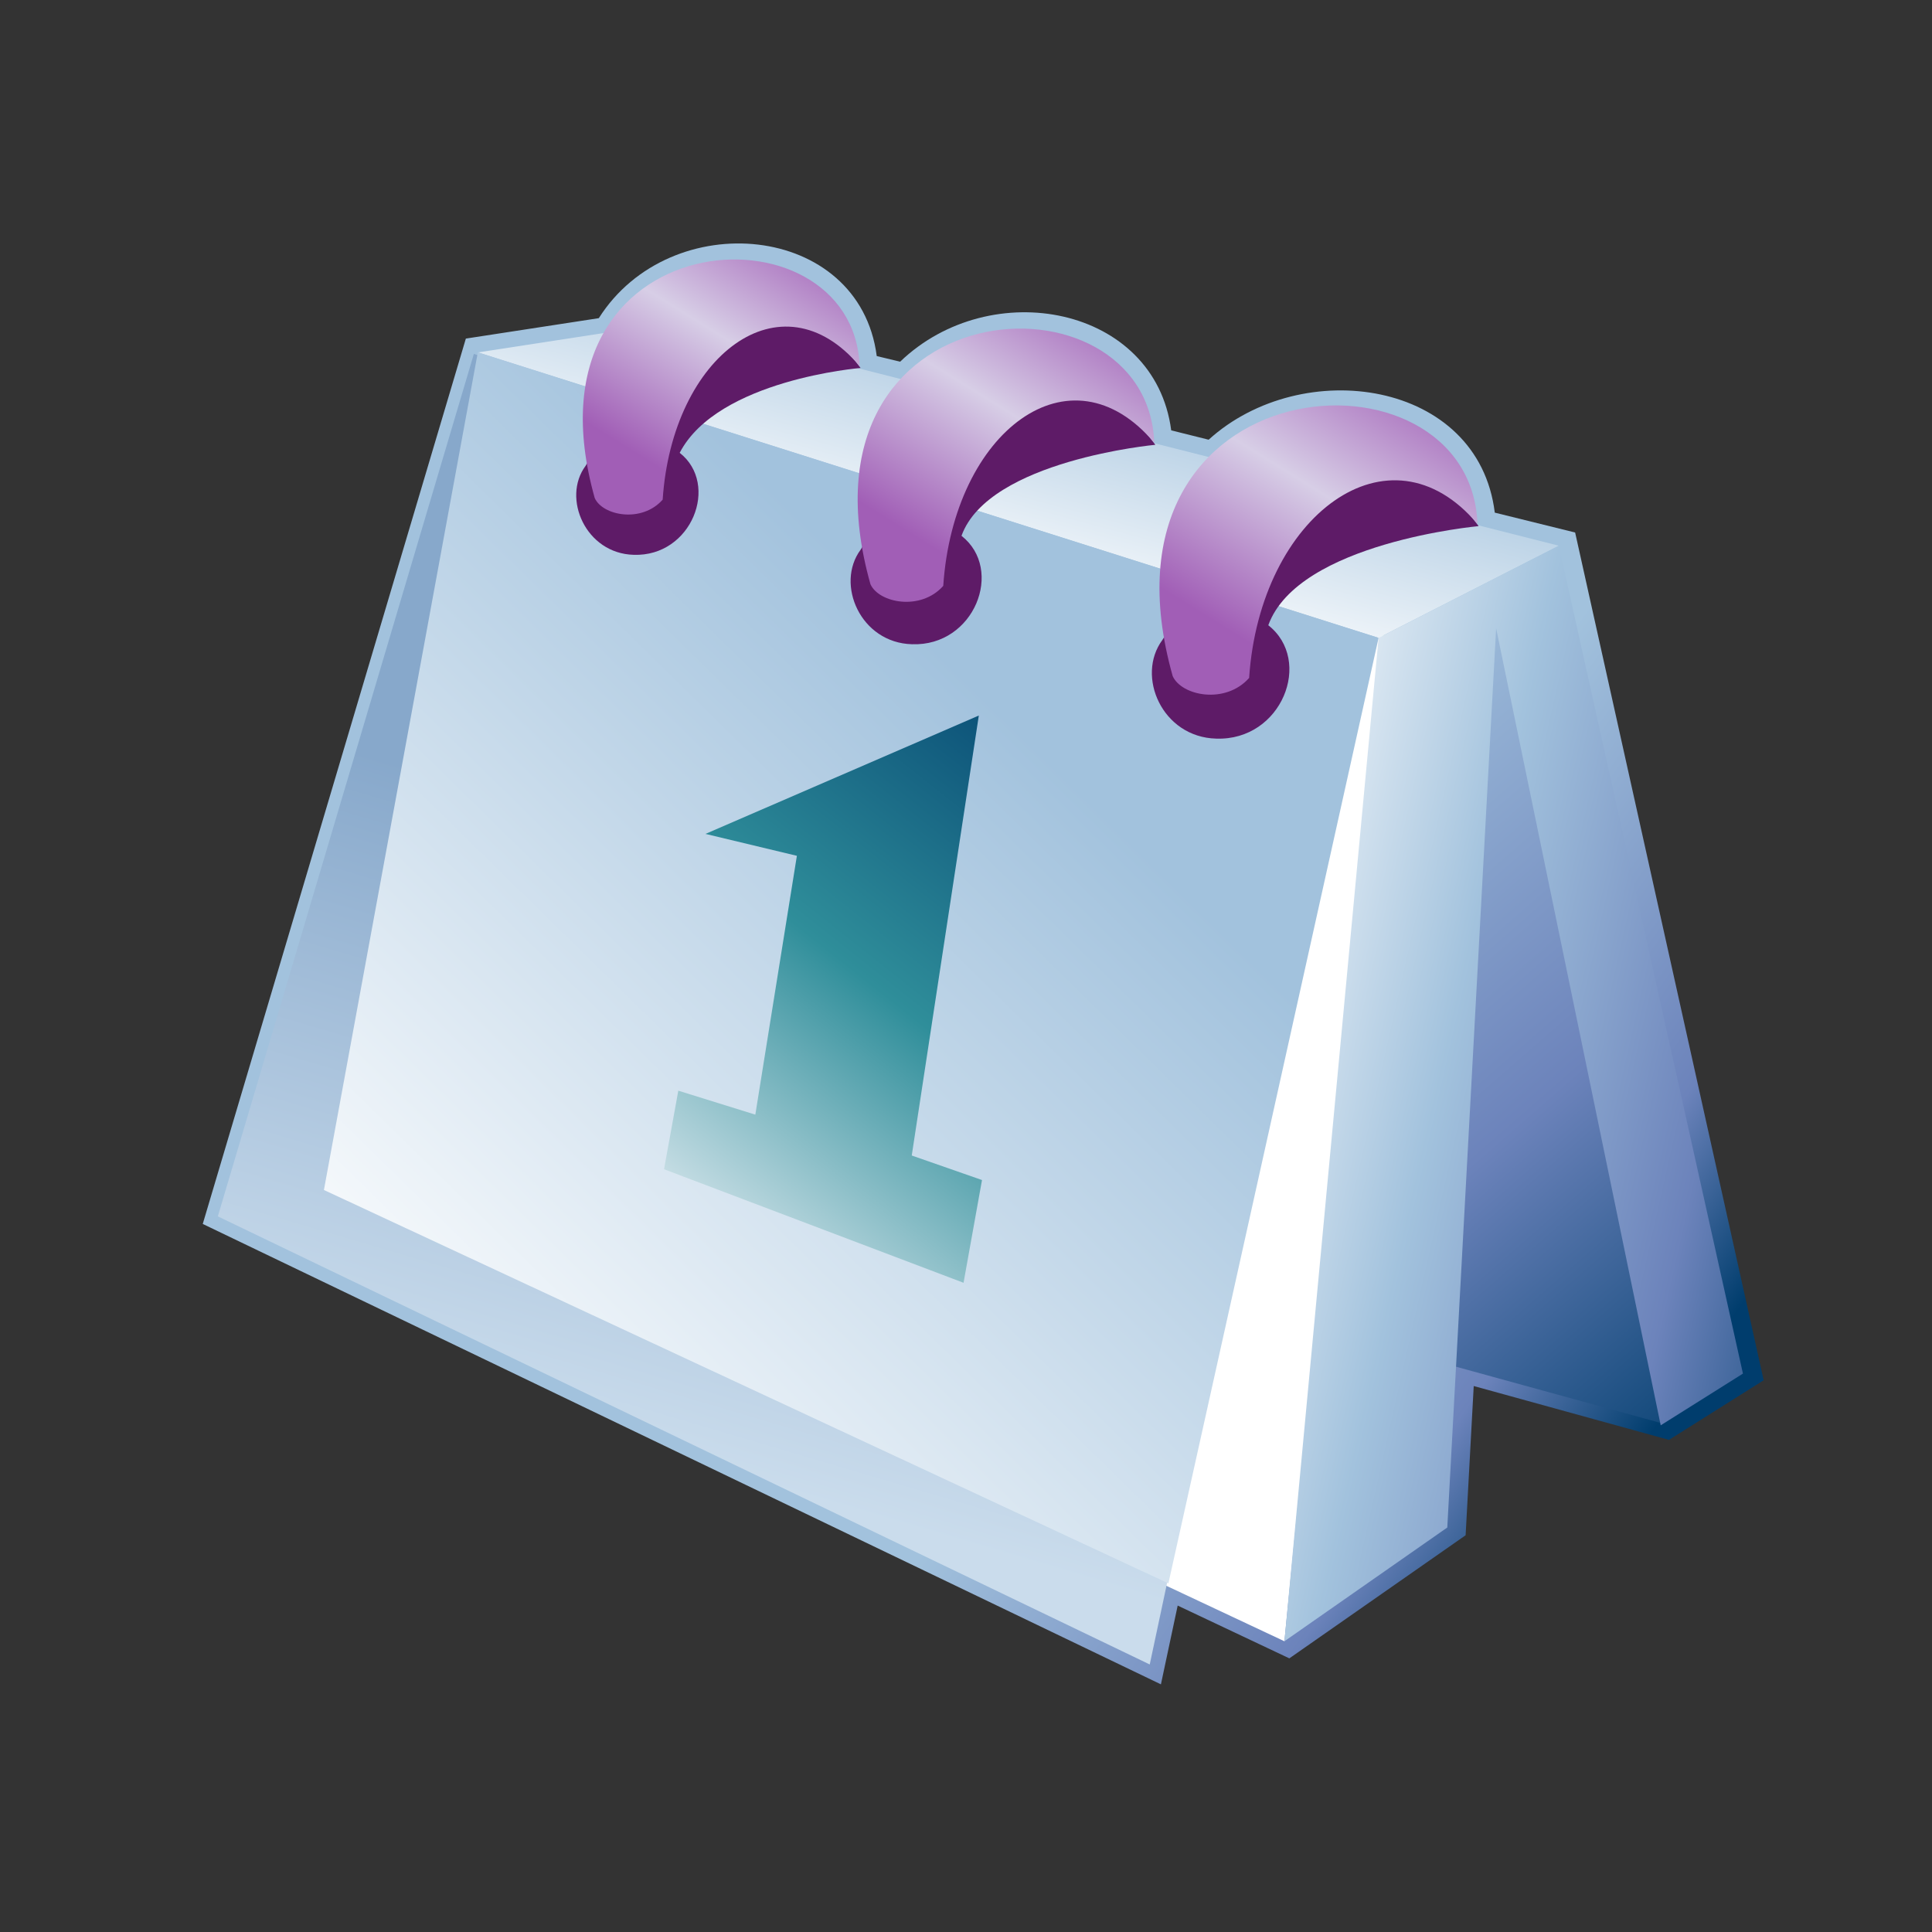 <?xml version="1.0" encoding="UTF-8"?>
<!DOCTYPE svg PUBLIC "-//W3C//DTD SVG 1.1 Tiny//EN" "http://www.w3.org/Graphics/SVG/1.1/DTD/svg11-tiny.dtd">
<svg width="100%" height="100%" viewBox="-0.591 0.278 88 88">
<rect x="-0.591" y="0.278" width="88" height="88" fill="#333333" stroke="none"/>
<linearGradient id="_11" gradientUnits="userSpaceOnUse" x1="53.33" y1="49.32" x2="75.45" y2="64.88">
<stop stop-color="#A2C2DD" offset="0.1"/>
<stop stop-color="#6C83BB" offset="0.71"/>
<stop stop-color="#003D6D" offset="0.99"/>
</linearGradient>
<path fill="url(#_11)" d="M26.684,14.77l-6.056,0.93L8.644,56.027l43.643,20.971l0.764-3.588l5.086,2.404l8.029-5.607 l0.369-6.797l8.893,2.453l4.314-2.715l-8.588-38.615l-3.66-0.905c-0.74-6.047-8.773-7.19-13.033-3.322l-1.705-0.426 c-0.74-5.666-8.213-7.1-12.348-3.127l-1.065-0.257C38.554,10.405,29.94,9.625,26.684,14.77z"/>
<linearGradient id="_12" gradientUnits="userSpaceOnUse" x1="41.43" y1="19.47" x2="80.81" y2="64.57">
<stop stop-color="#FFFFFF" offset="0"/>
<stop stop-color="#A2C2DD" offset="0.35"/>
<stop stop-color="#6C83BB" offset="0.7"/>
<stop stop-color="#003D6D" offset="1"/>
</linearGradient>
<polygon fill="url(#_12)" points="75.052,65.092 67.778,26.771 56.956,60.119 "/>
<polygon fill="#FFFFFF" points="57.913,75.035 14.163,54.48 62.415,29.2 "/>
<linearGradient id="_13" gradientUnits="userSpaceOnUse" x1="43.5" y1="29.22" x2="47.28" y2="15.22">
<stop stop-color="#FFFFFF" offset="0.15"/>
<stop stop-color="#A2C2DD" offset="1"/>
</linearGradient>
<polygon fill="url(#_13)" points="70.411,25.134 30.177,14.944 21.175,16.33 62.202,29.332 "/>
<linearGradient id="_14" gradientUnits="userSpaceOnUse" x1="52.89" y1="47.54" x2="86.99" y2="55.24">
<stop stop-color="#FFFFFF" offset="0"/>
<stop stop-color="#A2C2DD" offset="0.35"/>
<stop stop-color="#6C83BB" offset="0.7"/>
<stop stop-color="#003D6D" offset="1"/>
</linearGradient>
<polygon fill="url(#_14)" points="57.913,75.035 65.331,69.854 67.556,28.897 75.052,65.199 78.798,62.844 70.411,25.134 62.202,29.332 "/>
<linearGradient id="_15" gradientUnits="userSpaceOnUse" x1="30.29" y1="66.79" x2="37.91" y2="41.04">
<stop stop-color="#CADCEC" offset="0"/>
<stop stop-color="#87A8CB" offset="1"/>
</linearGradient>
<polygon fill="url(#_15)" points="20.993,16.398 9.331,55.682 51.778,76.092 61.636,29.757 "/>
<linearGradient id="_16" gradientUnits="userSpaceOnUse" x1="11.82" y1="69.92" x2="46.7" y2="34.37">
<stop stop-color="#FFFFFF" offset="0.15"/>
<stop stop-color="#A2C2DD" offset="1"/>
</linearGradient>
<polygon fill="url(#_16)" points="21.174,16.325 14.163,54.48 52.628,72.398 62.202,29.332 "/>
<linearGradient id="_17" gradientUnits="userSpaceOnUse" x1="30.14" y1="57.67" x2="51.92" y2="30.17">
<stop stop-color="#E6EEF4" offset="0"/>
<stop stop-color="#2F8E9A" offset="0.44"/>
<stop stop-color="#003D6D" offset="0.94"/>
</linearGradient>
<polygon fill="url(#_17)" points="43.993,32.87 40.938,52.91 44.138,54.027 43.297,58.707 29.655,53.535 30.305,49.957 33.813,51.049 35.706,39.259 31.542,38.261 "/>
<path fill="#5E1B67" d="M26.079,21.5c-1.084,1.463,0.006,3.99,2.191,4.049c2.651,0.094,3.924-3.213,2.098-4.646 c1.734-3.337,8.24-3.864,8.24-3.864C33.132,9.581,26.079,21.5,26.079,21.5z"/>
<linearGradient id="_18" gradientUnits="userSpaceOnUse" x1="29.39" y1="21.57" x2="36.22" y2="10.57">
<stop stop-color="#A15EB6" offset="0"/>
<stop stop-color="#D7CEE6" offset="0.51"/>
<stop stop-color="#A15EB6" offset="1"/>
</linearGradient>
<path fill="url(#_18)" d="M38.563,16.954c-0.286-7.623-15.655-6.745-12.065,6.009c0.357,0.801,2.139,1.155,3.095,0.073 C30.028,16.456,35.001,12.716,38.563,16.954z"/>
<path fill="#5E1B67" d="M38.608,25.318c-1.16,1.568-0.002,4.243,2.342,4.304c2.842,0.103,4.211-3.405,2.254-4.938 c1.238-3.444,8.83-4.146,8.83-4.146C46.167,12.55,38.608,25.318,38.608,25.318z"/>
<linearGradient id="_19" gradientUnits="userSpaceOnUse" x1="42.16" y1="25.39" x2="49.48" y2="13.61">
<stop stop-color="#A15EB6" offset="0"/>
<stop stop-color="#D7CEE6" offset="0.51"/>
<stop stop-color="#A15EB6" offset="1"/>
</linearGradient>
<path fill="url(#_19)" d="M51.985,20.448c-0.309-8.164-16.773-7.228-12.929,6.438c0.382,0.857,2.29,1.236,3.317,0.078 C42.843,19.914,48.171,15.908,51.985,20.448z"/>
<path fill="#5E1B67" d="M52.354,29.427c-1.219,1.647-0.008,4.431,2.451,4.494c2.984,0.105,4.426-3.553,2.373-5.164 c1.363-3.773,9.58-4.515,9.58-4.515C60.597,15.854,52.354,29.427,52.354,29.427z"/>
<linearGradient id="_20" gradientUnits="userSpaceOnUse" x1="56.2" y1="29.51" x2="64.01" y2="16.93">
<stop stop-color="#A15EB6" offset="0"/>
<stop stop-color="#D7CEE6" offset="0.51"/>
<stop stop-color="#A15EB6" offset="1"/>
</linearGradient>
<path fill="url(#_20)" d="M66.706,24.145c-0.32-8.571-17.922-7.421-13.883,6.928c0.404,0.902,2.404,1.302,3.482,0.084 C56.798,23.751,62.698,19.378,66.706,24.145z"/>
</svg>